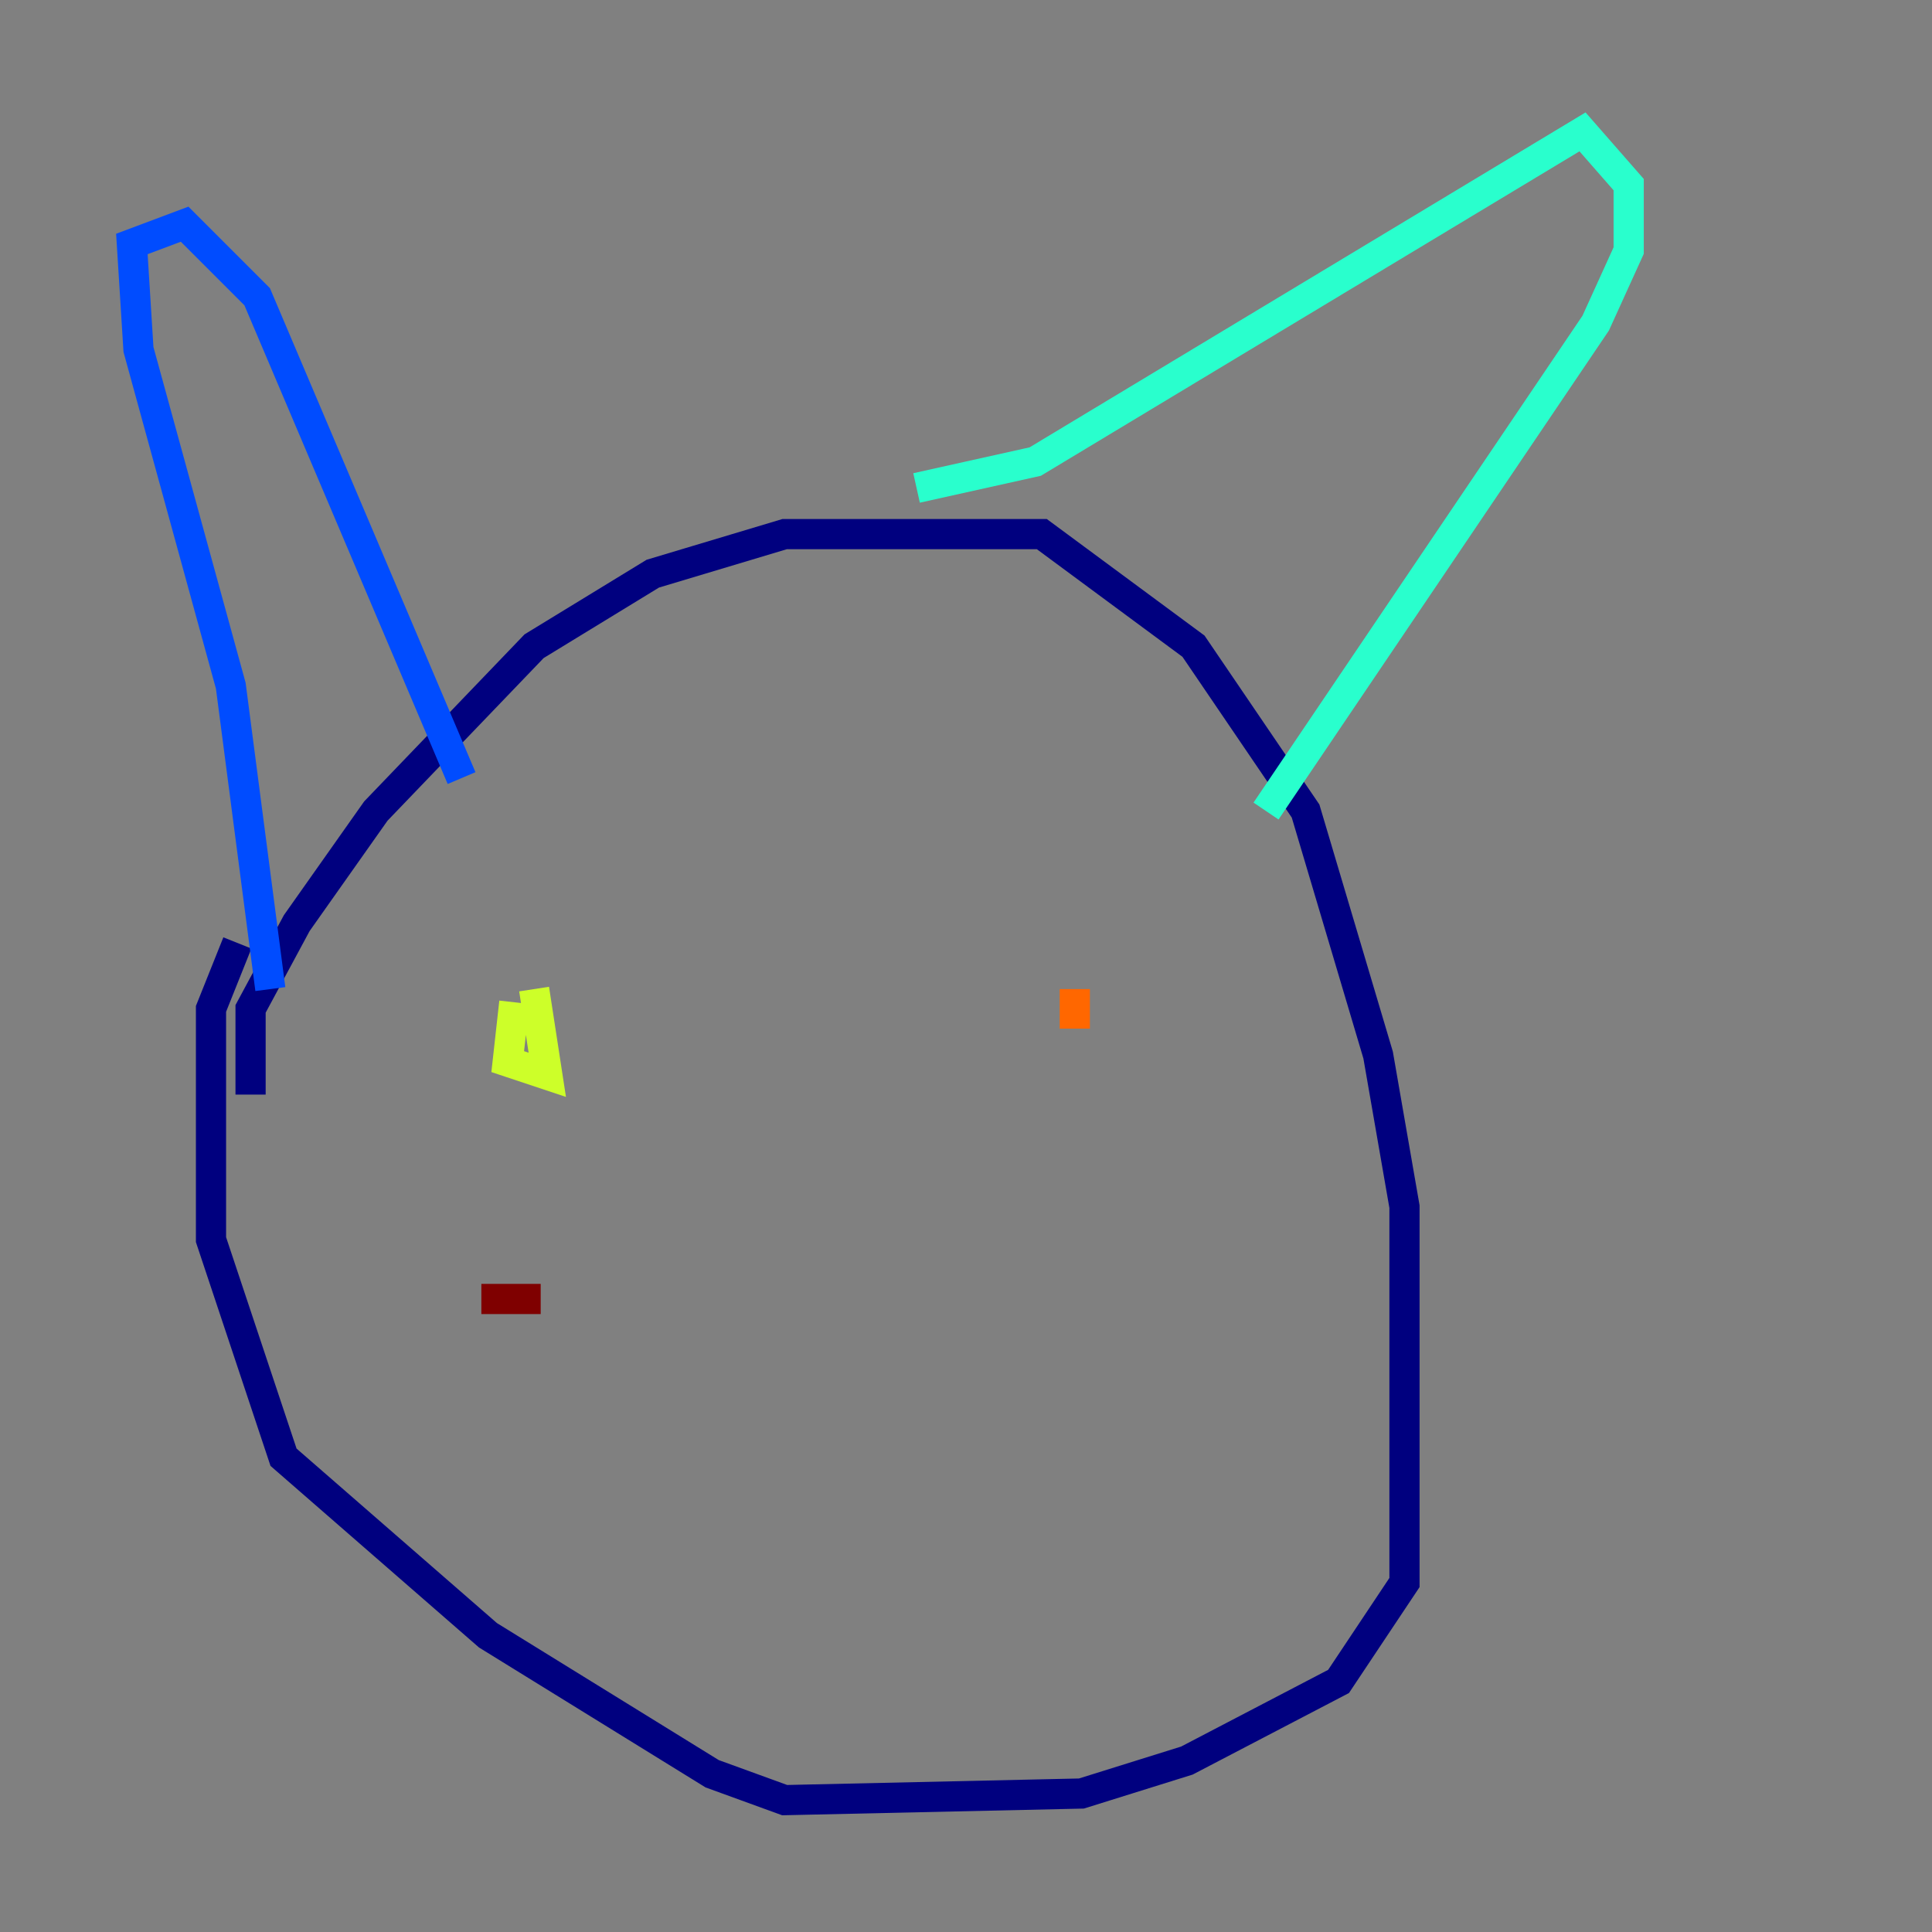 <?xml version="1.0" encoding="utf-8" ?>
<svg baseProfile="tiny" height="128" version="1.2" viewBox="0,0,128,128" width="128" xmlns="http://www.w3.org/2000/svg" xmlns:ev="http://www.w3.org/2001/xml-events" xmlns:xlink="http://www.w3.org/1999/xlink"><rect x="0" y="0" width="128" height="128" fill="#808080" stroke="none"/><defs /><polyline fill="none" points="16.601,72.519 16.601,66.84 19.659,61.16 24.901,53.734 35.386,42.812 43.249,38.007 51.986,35.386 69.024,35.386 79.072,42.812 86.498,53.734 91.304,69.898 93.051,79.945 93.051,104.846 88.683,111.399 78.635,116.642 71.645,118.826 51.986,119.263 47.181,117.515 32.328,108.341 18.785,96.546 13.979,82.13 13.979,66.84 15.727,62.471" stroke="#00007f" stroke-width="2" /><polyline fill="none" points="17.911,65.529 15.29,45.433 9.174,23.154 8.737,16.164 12.232,14.853 17.038,19.659 30.58,51.55" stroke="#004cff" stroke-width="2" /><polyline fill="none" points="60.724,32.328 68.587,30.58 104.846,8.737 107.904,12.232 107.904,16.601 105.72,21.406 83.877,53.734" stroke="#29ffcd" stroke-width="2" /><polyline fill="none" points="35.386,65.529 36.259,71.208 33.638,70.335 34.075,66.403" stroke="#cdff29" stroke-width="2" /><polyline fill="none" points="71.208,68.15 71.208,65.529" stroke="#ff6700" stroke-width="2" /><polyline fill="none" points="35.822,86.061 31.891,86.061" stroke="#7f0000" stroke-width="2" /></svg>
